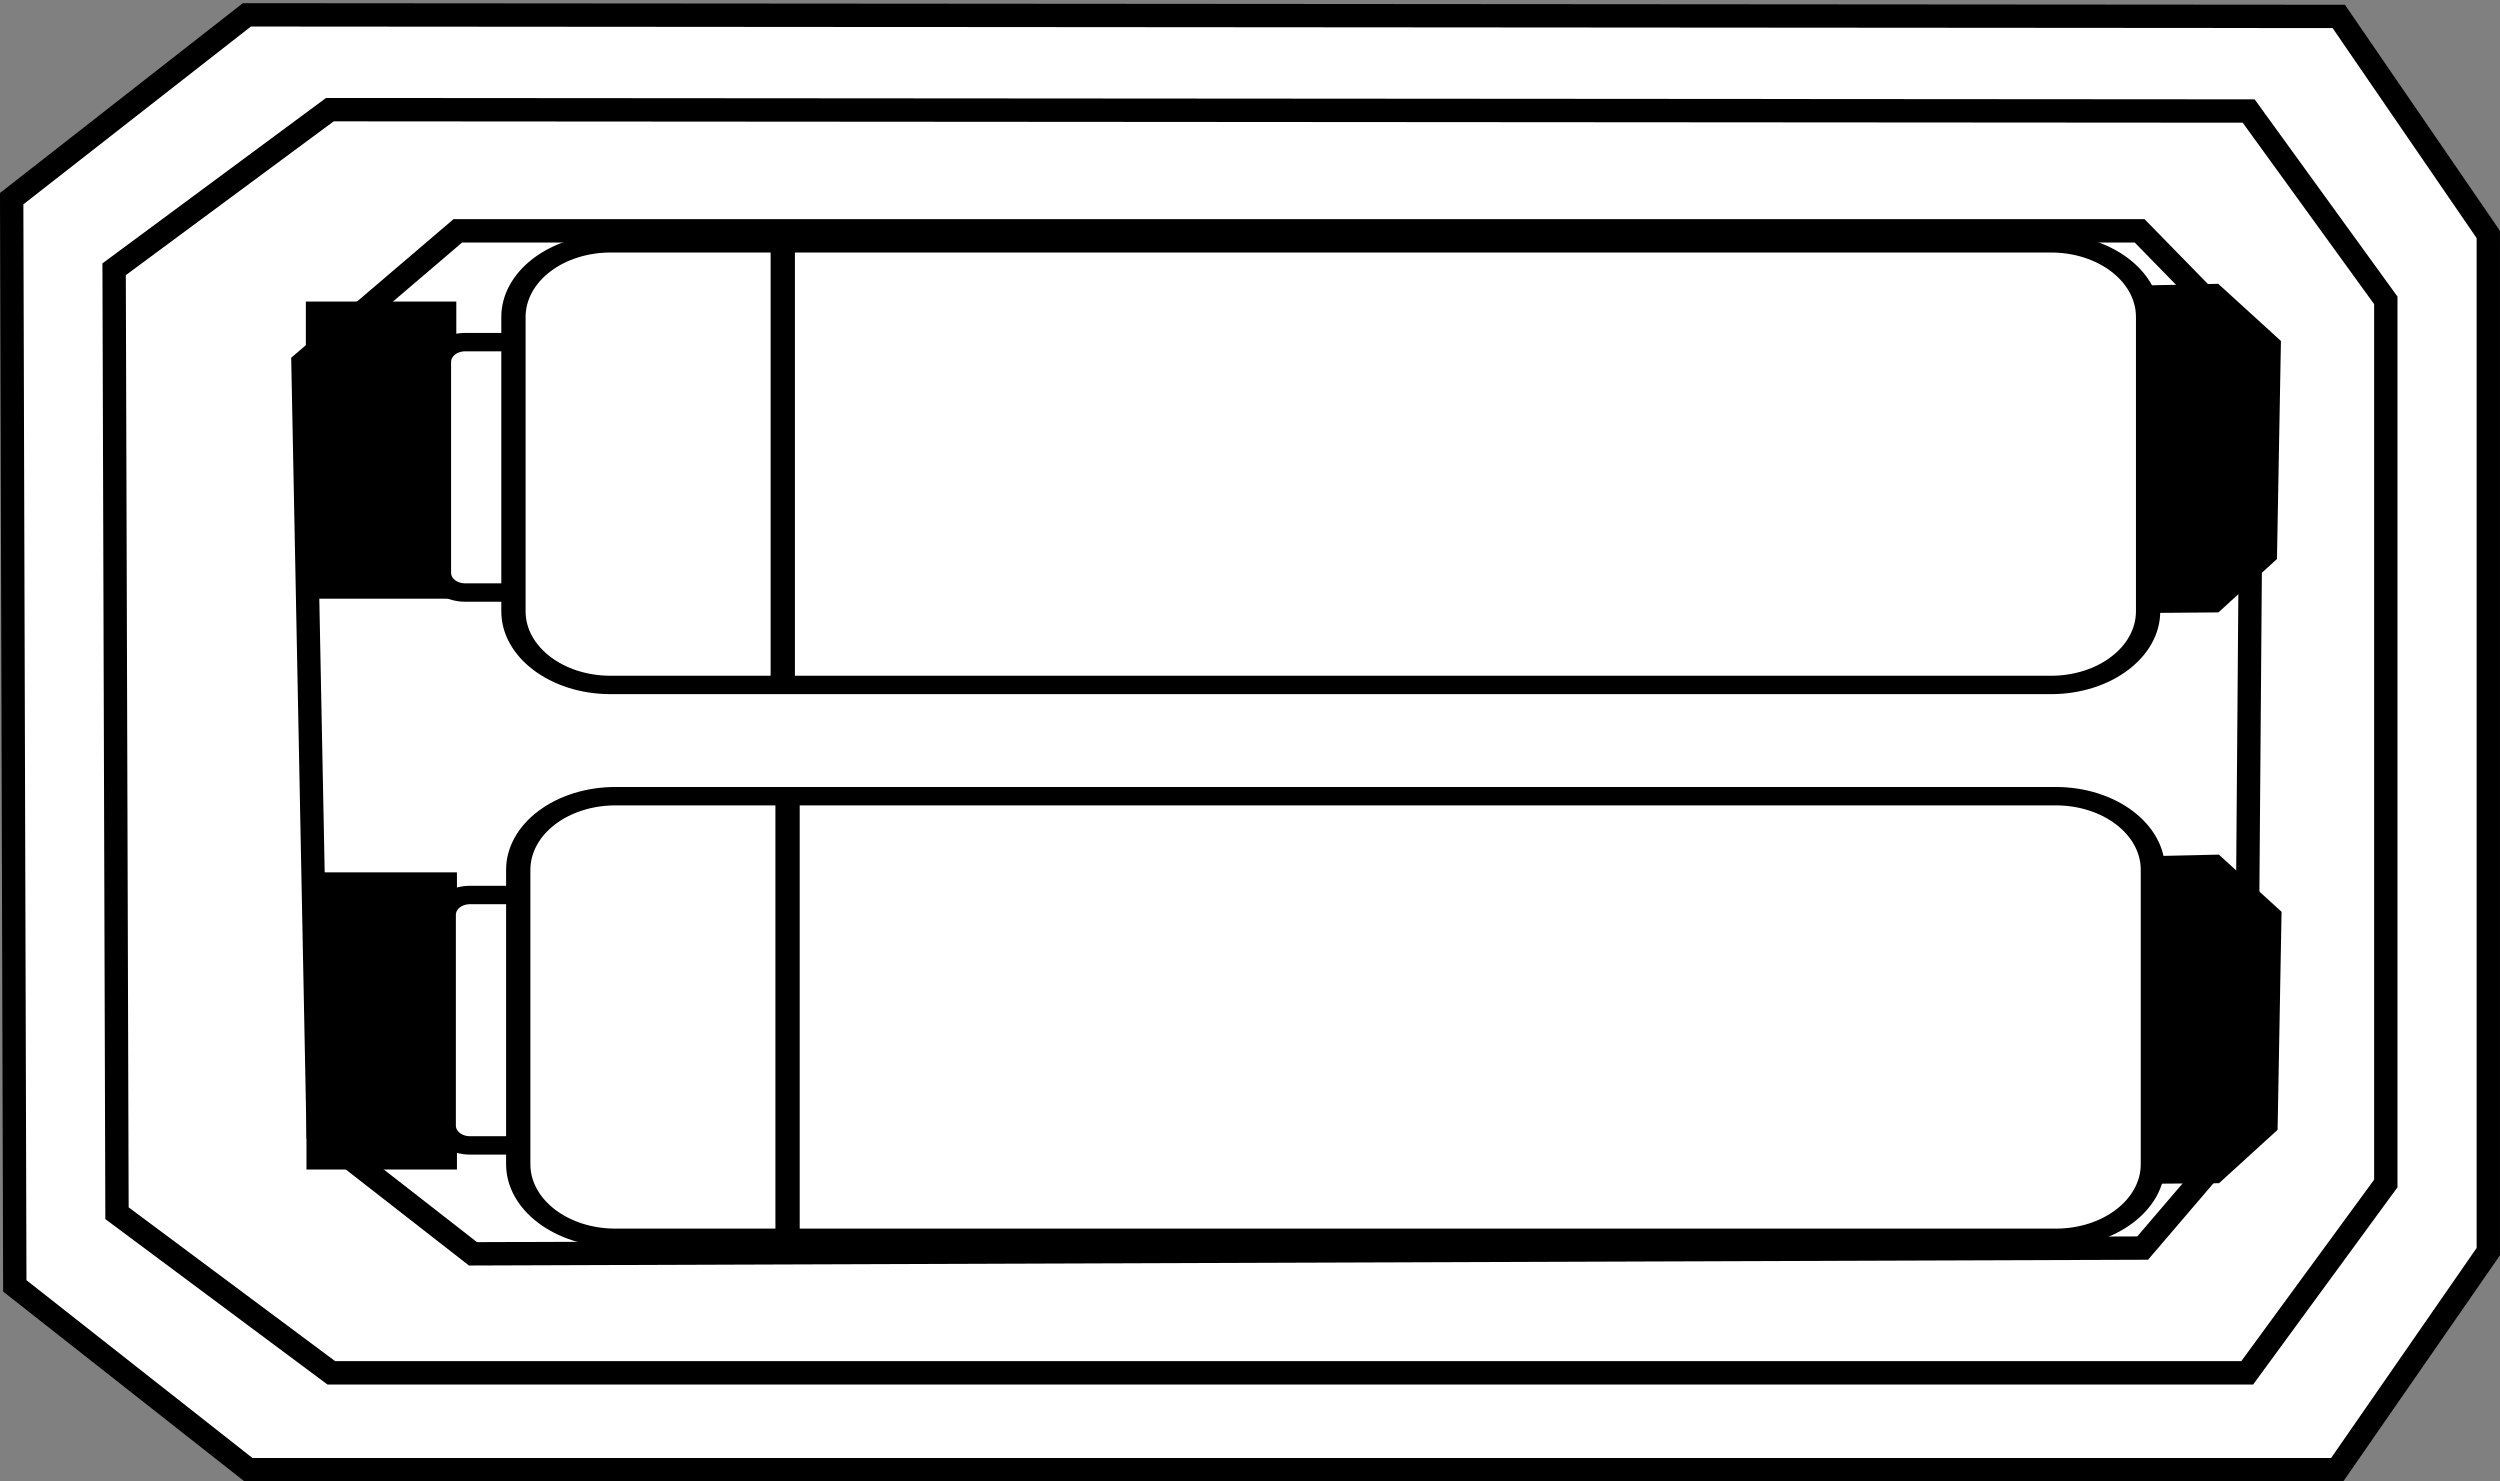 <?xml version="1.0" encoding="UTF-8" standalone="no"?>
<svg
   xmlns:dc="http://purl.org/dc/elements/1.1/"
   xmlns:cc="http://creativecommons.org/ns#"
   xmlns:rdf="http://www.w3.org/1999/02/22-rdf-syntax-ns#"
   xmlns:svg="http://www.w3.org/2000/svg"
   xmlns="http://www.w3.org/2000/svg"
   xmlns:sodipodi="http://sodipodi.sourceforge.net/DTD/sodipodi-0.dtd"
   xmlns:inkscape="http://www.inkscape.org/namespaces/inkscape"
   sodipodi:docname="battery.svg"
   inkscape:version="1.0 (4035a4fb49, 2020-05-01)"
   id="svg1504"
   version="1.1"
   viewBox="0 0 107.055 63.435"
   height="63.435mm"
   width="107.055mm">
  <rect x="0" y="0" width="107.055" height="63.435" fill="#808080" stroke="none"/>
  <defs
     id="defs1498" />
  <sodipodi:namedview
     fit-margin-bottom="0"
     fit-margin-right="0"
     fit-margin-left="0"
     fit-margin-top="0"
     inkscape:window-maximized="1"
     inkscape:window-y="-8"
     inkscape:window-x="-8"
     inkscape:window-height="1017"
     inkscape:window-width="1920"
     showgrid="false"
     inkscape:document-rotation="0"
     inkscape:current-layer="layer1"
     inkscape:document-units="mm"
     inkscape:cy="113.70048"
     inkscape:cx="-22.008978"
     inkscape:zoom="0.79105266"
     inkscape:pageshadow="2"
     inkscape:pageopacity="0.0"
     borderopacity="1.0"
     bordercolor="#666666"
     pagecolor="#ffffff"
     id="base" />
  <g
     transform="translate(-51.473,-28.201)"
     id="layer1"
     inkscape:groupmode="layer"
     inkscape:label="Layer 1">
    <g
       transform="translate(11.753,8.027)"
       data-battery="DCell"
       id="g3182">
      <path
         style="fill:#ffffff;stroke:#000000;stroke-width:1;stroke-linecap:butt;stroke-linejoin:miter;stroke-miterlimit:4;stroke-dasharray:none;stroke-opacity:1"
         d="m 40.22,28.681 10.072,-7.871 89.579,0.067 6.403,9.338 V 73.771 l -6.47,9.338 H 50.359 L 40.354,75.238 Z"
         id="path2776" />
      <path
         style="fill:none;stroke:#000000;stroke-width:1;stroke-linecap:butt;stroke-linejoin:miter;stroke-miterlimit:4;stroke-dasharray:none;stroke-opacity:1"
         d="m 49.037,33.305 7.228,-6.519 h 78.515 l 5.244,5.669 -0.283,38.549 -4.819,5.952 -77.948,0.283 -7.228,-5.952 z"
         id="path2778" />
      <rect
         style="fill:#000000;stroke:#000000;stroke-width:1;stroke-miterlimit:4;stroke-dasharray:none;paint-order:markers fill stroke"
         id="rect2782"
         width="5.443"
         height="19.912"
         x="47.657"
         y="42.148" />
      <path
         style="fill:#000000;stroke:#000000;stroke-width:1;stroke-linecap:butt;stroke-linejoin:miter;stroke-miterlimit:4;stroke-dasharray:none;stroke-opacity:1"
         d="m 132.442,38.204 4.277,-0.144 3.508,4.902 -0.24,20.183 -3.268,4.565 -3.893,0.048 z"
         id="path2784" />
      <g
         style="fill:none;stroke:none;stroke-linecap:square;stroke-miterlimit:10"
         id="g2916"
         transform="matrix(0.265,0,0,0.265,69.139,27.359)">
        <g
           id="g2898"
           clip-path="url(#p.0)"
           transform="matrix(0,-1.661,2.056,0,-69.646,189.264)">
          <path
             id="path2884"
             fill-rule="nonzero"
             d="M 0,0 H 115.281 V 156.076 H 0 Z"
             fill-opacity="0"
             fill="#000000" />
          <path
             id="path2886"
             fill-rule="nonzero"
             d="m 38.302,6.576 v 0 c 0,-1.192 0.966,-2.158 2.158,-2.158 h 33.638 c 0.572,0 1.121,0.227 1.526,0.632 0.405,0.405 0.632,0.953 0.632,1.526 v 8.63 c 0,1.192 -0.966,2.158 -2.158,2.158 H 40.459 c -1.192,0 -2.158,-0.966 -2.158,-2.158 z"
             fill="#ffffff" />
          <path
             id="path2888"
             fill-rule="nonzero"
             d="m 38.302,6.576 v 0 c 0,-1.192 0.966,-2.158 2.158,-2.158 h 33.638 c 0.572,0 1.121,0.227 1.526,0.632 0.405,0.405 0.632,0.953 0.632,1.526 v 8.63 c 0,1.192 -0.966,2.158 -2.158,2.158 H 40.459 c -1.192,0 -2.158,-0.966 -2.158,-2.158 z"
             stroke-linecap="butt"
             stroke-linejoin="round"
             stroke-width="2"
             stroke="#000000" />
          <path
             id="path2890"
             fill-rule="nonzero"
             d="m 6.488,27.607 v 0 c 0,-9.417 7.634,-17.05 17.05,-17.05 h 68.199 v 0 c 4.522,0 8.859,1.796 12.056,4.994 3.198,3.198 4.994,7.534 4.994,12.056 v 107.002 c 0,9.417 -7.634,17.05 -17.05,17.05 h -68.199 c -9.417,0 -17.05,-7.634 -17.05,-17.05 z"
             fill="#ffffff" />
          <path
             id="path2892"
             fill-rule="nonzero"
             d="m 6.488,27.607 v 0 c 0,-9.417 7.634,-17.05 17.05,-17.05 h 68.199 v 0 c 4.522,0 8.859,1.796 12.056,4.994 3.198,3.198 4.994,7.534 4.994,12.056 v 107.002 c 0,9.417 -7.634,17.05 -17.05,17.05 h -68.199 c -9.417,0 -17.05,-7.634 -17.05,-17.05 z"
             stroke-linecap="butt"
             stroke-linejoin="round"
             stroke-width="2"
             stroke="#000000" />
          <path
             id="path2894"
             fill-rule="nonzero"
             d="M 6.488,46.215 H 108.976"
             fill-opacity="0"
             fill="#000000" />
          <path
             id="path2896"
             fill-rule="nonzero"
             d="M 6.488,46.215 H 108.976"
             stroke-linecap="butt"
             stroke-linejoin="round"
             stroke-width="2"
             stroke="#000000" />
        </g>
      </g>
    </g>
    <g
       transform="translate(6.496,-54.724)"
       data-battery="DoubleA"
       id="g3167">
      <path
         id="path2776-3"
         d="m 49.864,94.455 9.238,-6.834 82.167,0.058 5.873,8.108 v 37.817 l -5.935,8.108 H 59.164 l -9.177,-6.834 z"
         style="fill:#ffffff;stroke:#000000;stroke-width:1;stroke-linecap:butt;stroke-linejoin:miter;stroke-miterlimit:4;stroke-dasharray:none;stroke-opacity:1" />
      <path
         id="path2778-2"
         d="m 57.951,98.47 6.63,-5.66 H 136.6 l 4.81,4.922 -0.26,33.47 -4.42,5.168 -71.499,0.246 -6.63,-5.168 z"
         style="fill:none;stroke:#000000;stroke-width:1;stroke-linecap:butt;stroke-linejoin:miter;stroke-miterlimit:4;stroke-dasharray:none;stroke-opacity:1" />
      <rect
         y="96.338"
         x="58.574"
         height="11.724"
         width="5.443"
         id="rect2782-0"
         style="fill:#000000;stroke:#000000;stroke-width:1;stroke-miterlimit:4;stroke-dasharray:none;paint-order:markers fill stroke" />
      <path
         id="path2784-3"
         d="m 136.888,95.647 2.889,-0.064 2.37,2.16 -0.162,8.896 -2.207,2.012 -2.63,0.021 z"
         style="fill:#000000;stroke:#000000;stroke-width:1;stroke-linecap:butt;stroke-linejoin:miter;stroke-miterlimit:4;stroke-dasharray:none;stroke-opacity:1" />
      <rect
         style="fill:#000000;stroke:#000000;stroke-width:1;stroke-miterlimit:4;stroke-dasharray:none;paint-order:markers fill stroke"
         id="rect2782-0-9"
         width="5.443"
         height="11.725"
         x="58.601"
         y="120.781" />
      <path
         style="fill:#000000;stroke:#000000;stroke-width:1;stroke-linecap:butt;stroke-linejoin:miter;stroke-miterlimit:4;stroke-dasharray:none;stroke-opacity:1"
         d="m 136.915,120.09 2.889,-0.064 2.37,2.16 -0.162,8.896 -2.207,2.012 -2.63,0.021 z"
         id="path2784-3-2" />
      <g
         style="fill:none;stroke:none;stroke-linecap:square;stroke-miterlimit:10"
         id="g3046"
         transform="matrix(0,-0.394,0.52,0,60.963,122.5)">
        <g
           id="g3028"
           clip-path="url(#p.0)">
          <path
             id="path3014"
             fill-rule="nonzero"
             d="M 0,0 H 100 V 151.559 H 0 Z"
             fill-opacity="0"
             fill="#000000" />
          <path
             id="path3016"
             fill-rule="nonzero"
             d="m 36.045,7.562 v 0 c 0,-1.192 0.966,-2.158 2.158,-2.158 h 22.898 c 0.572,0 1.121,0.227 1.526,0.632 0.405,0.405 0.632,0.953 0.632,1.526 v 8.63 c 0,1.192 -0.966,2.158 -2.158,2.158 H 38.203 c -1.192,0 -2.158,-0.966 -2.158,-2.158 z"
             fill="#ffffff" />
          <path
             id="path3018"
             fill-rule="nonzero"
             d="m 36.045,7.562 v 0 c 0,-1.192 0.966,-2.158 2.158,-2.158 h 22.898 c 0.572,0 1.121,0.227 1.526,0.632 0.405,0.405 0.632,0.953 0.632,1.526 v 8.63 c 0,1.192 -0.966,2.158 -2.158,2.158 H 38.203 c -1.192,0 -2.158,-0.966 -2.158,-2.158 z"
             stroke-linecap="butt"
             stroke-linejoin="round"
             stroke-width="2"
             stroke="#000000" />
          <path
             id="path3020"
             fill-rule="nonzero"
             d="m 26,19.54 v 0 c 0,-4.418 3.582,-8 8,-8 h 32 v 0 c 2.122,0 4.157,0.843 5.657,2.343 C 73.157,15.383 74,17.418 74,19.54 v 118.614 c 0,4.418 -3.582,8 -8,8 H 34 C 29.582,146.154 26,142.572 26,138.153 Z"
             fill="#ffffff" />
          <path
             id="path3022"
             fill-rule="nonzero"
             d="m 26,19.54 v 0 c 0,-4.418 3.582,-8 8,-8 h 32 v 0 c 2.122,0 4.157,0.843 5.657,2.343 C 73.157,15.383 74,17.418 74,19.54 v 118.614 c 0,4.418 -3.582,8 -8,8 H 34 C 29.582,146.154 26,142.572 26,138.153 Z"
             stroke-linecap="butt"
             stroke-linejoin="round"
             stroke-width="2"
             stroke="#000000" />
          <path
             id="path3024"
             fill-rule="nonzero"
             d="M 26.504,33.719 H 73.496"
             fill-opacity="0"
             fill="#000000" />
          <path
             id="path3026"
             fill-rule="nonzero"
             d="M 26.504,33.719 H 73.496"
             stroke-linecap="butt"
             stroke-linejoin="round"
             stroke-width="2"
             stroke="#000000" />
        </g>
      </g>
      <g
         transform="matrix(0,-0.394,0.52,0,61.168,146.175)"
         id="g3046-1"
         style="fill:none;stroke:none;stroke-linecap:square;stroke-miterlimit:10">
        <g
           clip-path="url(#p.0)"
           id="g3028-5">
          <path
             fill="#000000"
             fill-opacity="0"
             d="M 0,0 H 100 V 151.559 H 0 Z"
             fill-rule="nonzero"
             id="path3014-0" />
          <path
             fill="#ffffff"
             d="m 36.045,7.562 v 0 c 0,-1.192 0.966,-2.158 2.158,-2.158 h 22.898 c 0.572,0 1.121,0.227 1.526,0.632 0.405,0.405 0.632,0.953 0.632,1.526 v 8.63 c 0,1.192 -0.966,2.158 -2.158,2.158 H 38.203 c -1.192,0 -2.158,-0.966 -2.158,-2.158 z"
             fill-rule="nonzero"
             id="path3016-8" />
          <path
             stroke="#000000"
             stroke-width="2"
             stroke-linejoin="round"
             stroke-linecap="butt"
             d="m 36.045,7.562 v 0 c 0,-1.192 0.966,-2.158 2.158,-2.158 h 22.898 c 0.572,0 1.121,0.227 1.526,0.632 0.405,0.405 0.632,0.953 0.632,1.526 v 8.63 c 0,1.192 -0.966,2.158 -2.158,2.158 H 38.203 c -1.192,0 -2.158,-0.966 -2.158,-2.158 z"
             fill-rule="nonzero"
             id="path3018-6" />
          <path
             fill="#ffffff"
             d="m 26,19.54 v 0 c 0,-4.418 3.582,-8 8,-8 h 32 v 0 c 2.122,0 4.157,0.843 5.657,2.343 C 73.157,15.383 74,17.418 74,19.54 v 118.614 c 0,4.418 -3.582,8 -8,8 H 34 C 29.582,146.154 26,142.572 26,138.153 Z"
             fill-rule="nonzero"
             id="path3020-6" />
          <path
             stroke="#000000"
             stroke-width="2"
             stroke-linejoin="round"
             stroke-linecap="butt"
             d="m 26,19.54 v 0 c 0,-4.418 3.582,-8 8,-8 h 32 v 0 c 2.122,0 4.157,0.843 5.657,2.343 C 73.157,15.383 74,17.418 74,19.54 v 118.614 c 0,4.418 -3.582,8 -8,8 H 34 C 29.582,146.154 26,142.572 26,138.153 Z"
             fill-rule="nonzero"
             id="path3022-5" />
          <path
             fill="#000000"
             fill-opacity="0"
             d="M 26.504,33.719 H 73.496"
             fill-rule="nonzero"
             id="path3024-2" />
          <path
             stroke="#000000"
             stroke-width="2"
             stroke-linejoin="round"
             stroke-linecap="butt"
             d="M 26.504,33.719 H 73.496"
             fill-rule="nonzero"
             id="path3026-7" />
        </g>
      </g>
    </g>
  </g>
</svg>
